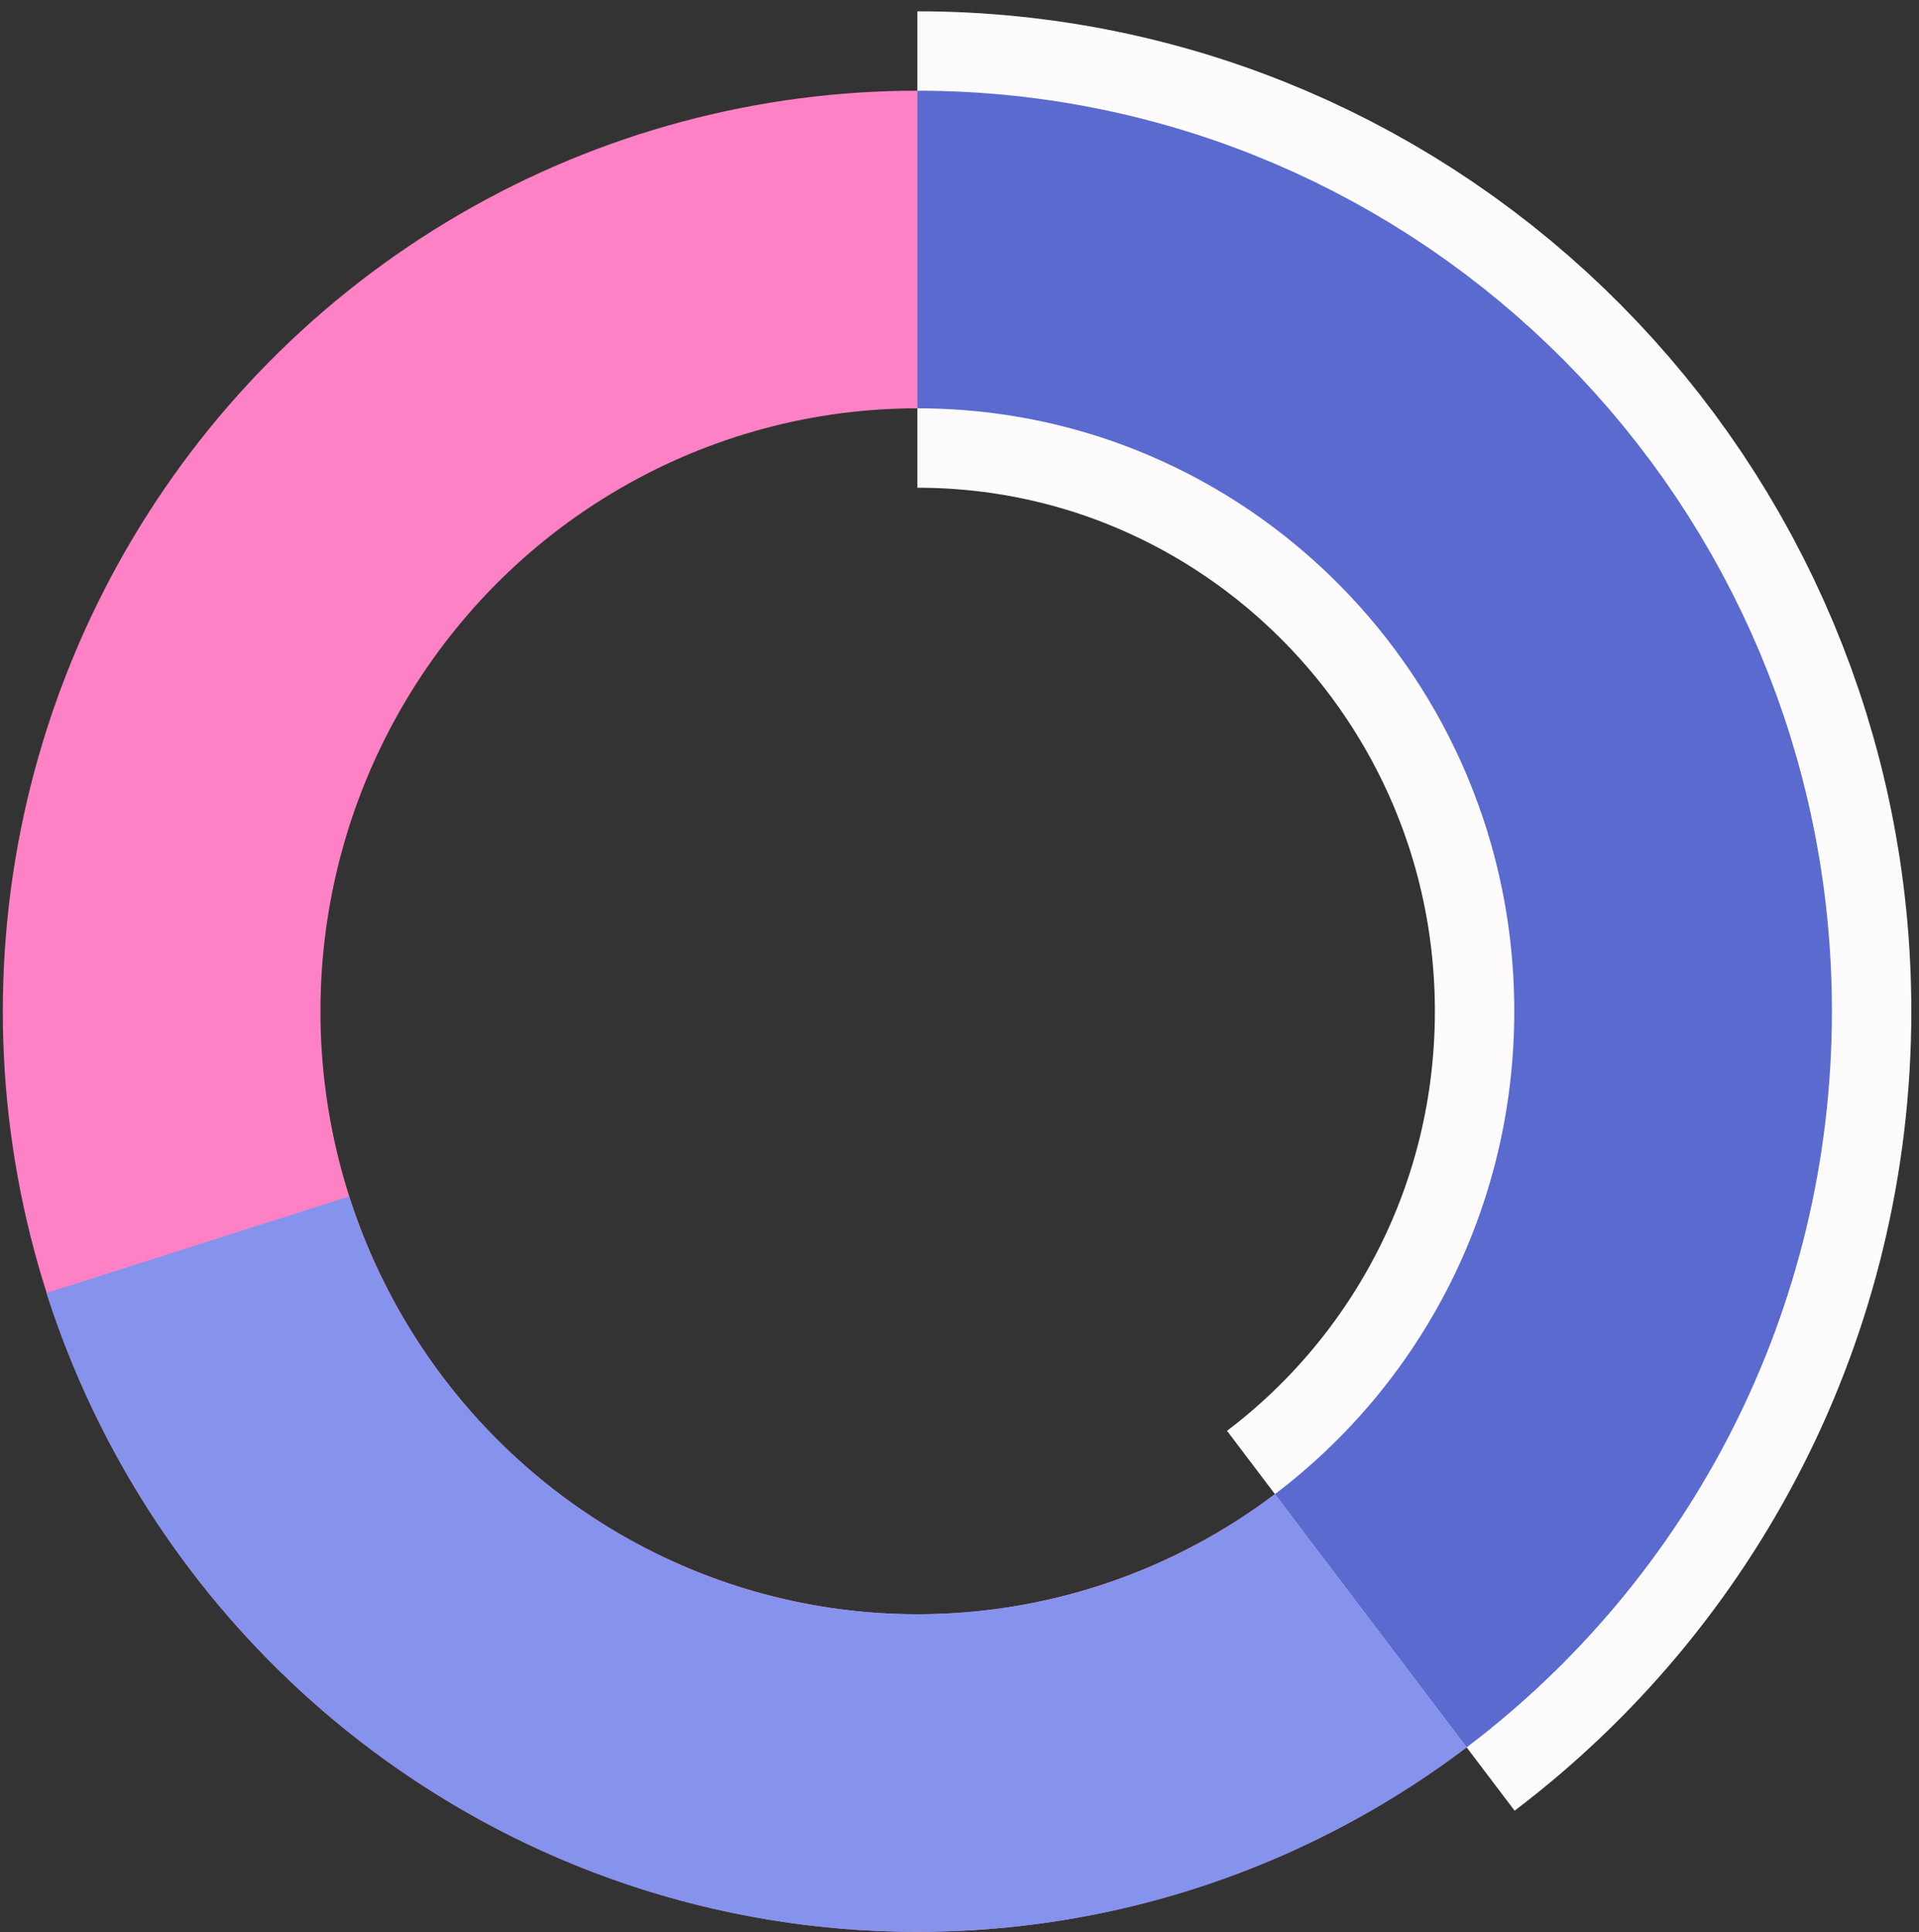 <svg width="145" height="146" viewBox="0 0 145 146" fill="none" xmlns="http://www.w3.org/2000/svg">
<rect x="0" y="0" width="145" height="146" fill="#333333" stroke="none"/>
<ellipse cx="69.316" cy="76.415" rx="57.103" ry="57.561" stroke="#FF81C5" stroke-width="24"/>
<path d="M69.316 18.854C100.853 18.854 126.419 44.625 126.419 76.415C126.419 108.205 100.853 133.975 69.316 133.975C43.883 133.975 22.333 117.215 14.944 94.054" stroke="#8593ED" stroke-width="24"/>
<path d="M69.316 18.854C100.853 18.854 126.419 44.625 126.419 76.415C126.419 95.246 117.448 111.966 103.578 122.467" stroke="#FDFBFB" stroke-width="36"/>
<path d="M69.316 18.854C100.853 18.854 126.419 44.625 126.419 76.415C126.419 95.246 117.448 111.966 103.578 122.467" stroke="#5A6ACF" stroke-width="24"/>
</svg>
